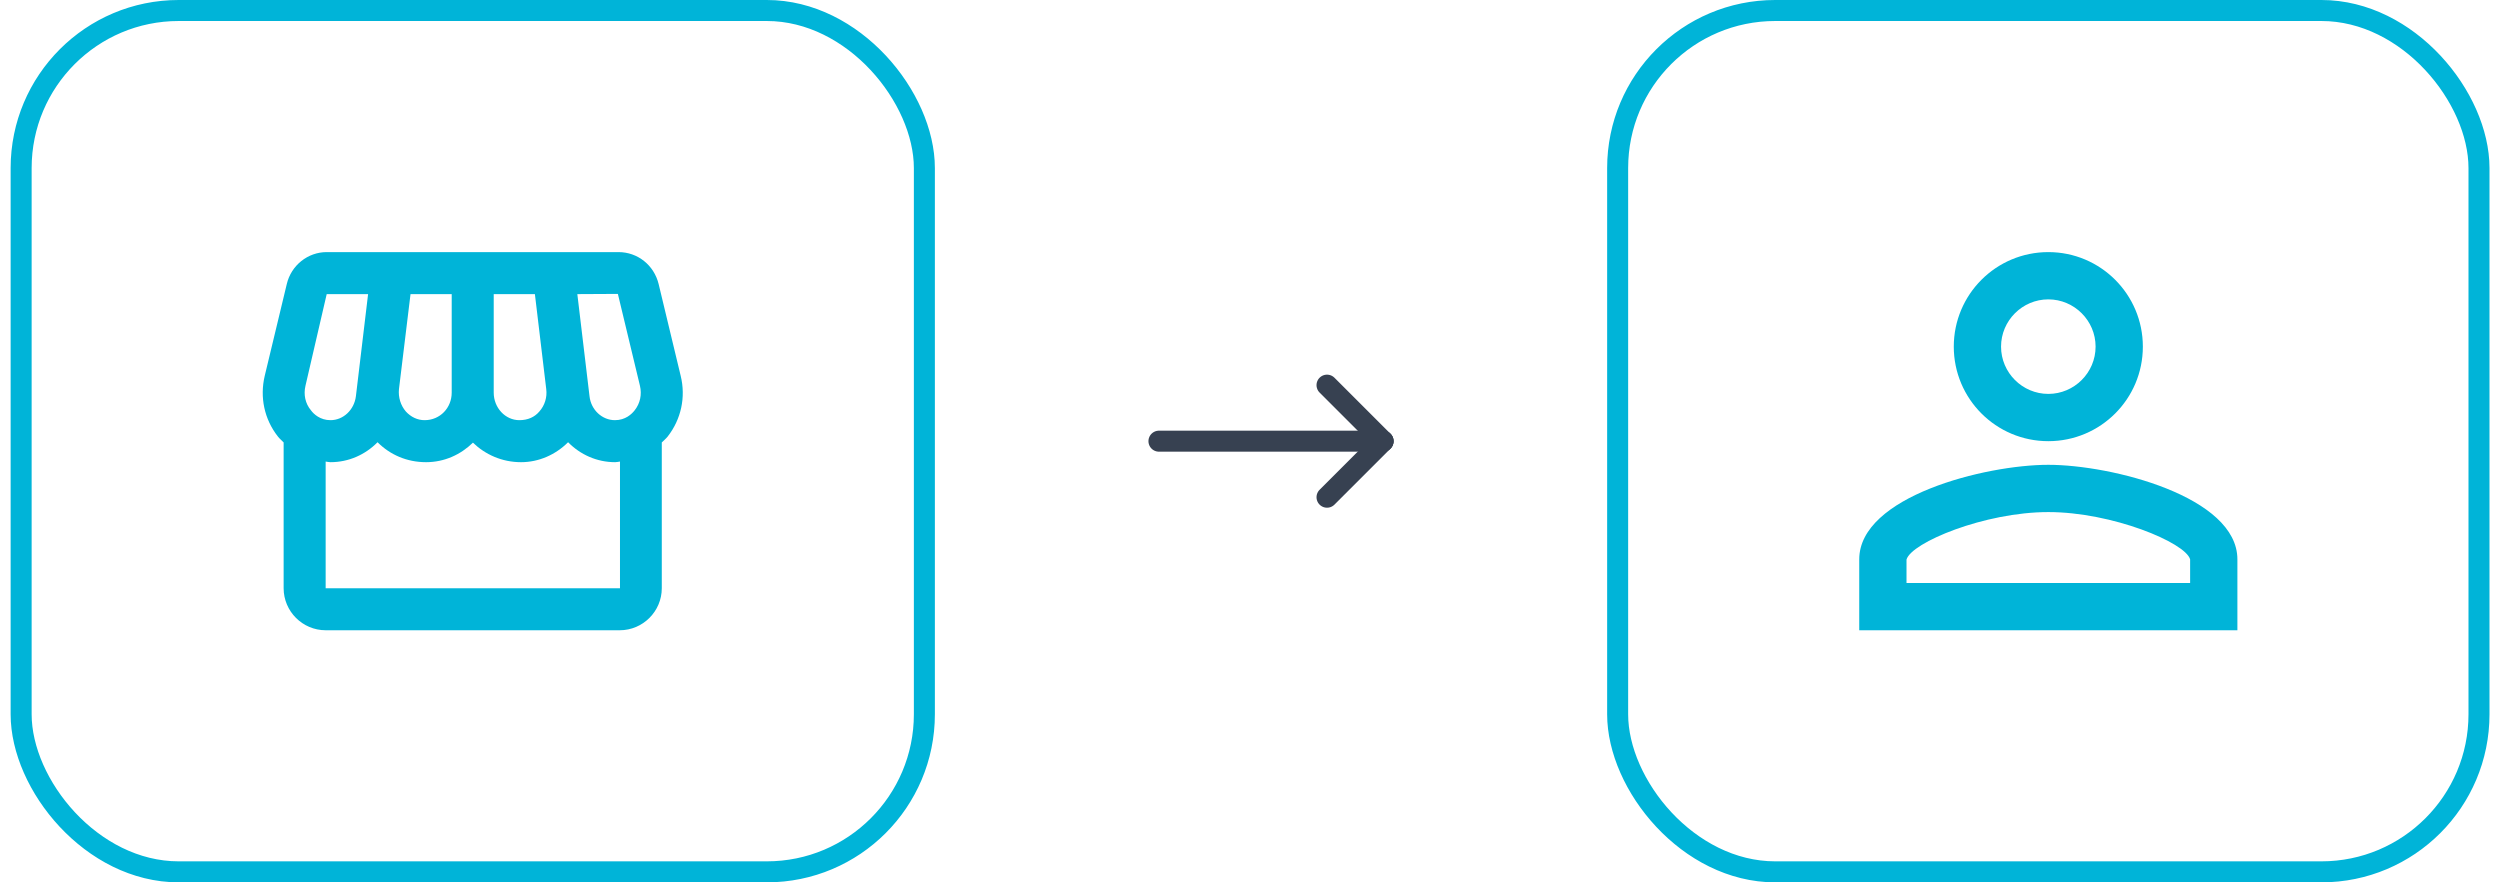 <svg width="119" height="42" viewBox="0 0 119 42" fill="none" xmlns="http://www.w3.org/2000/svg">
<path d="M32.401 17.89L31.351 13.52C31.131 12.62 30.351 12 29.441 12H15.551C14.651 12 13.861 12.63 13.651 13.52L12.601 17.89C12.361 18.91 12.581 19.95 13.221 20.77C13.301 20.88 13.411 20.96 13.501 21.06V28C13.501 29.1 14.401 30 15.501 30H29.501C30.601 30 31.501 29.1 31.501 28V21.06C31.591 20.97 31.701 20.88 31.781 20.78C32.421 19.96 32.651 18.91 32.401 17.89ZM29.411 13.99L30.461 18.36C30.561 18.78 30.471 19.2 30.211 19.53C30.071 19.71 29.771 20 29.271 20C28.661 20 28.131 19.51 28.061 18.86L27.481 14L29.411 13.99ZM23.501 14H25.461L26.001 18.52C26.051 18.91 25.931 19.3 25.671 19.59C25.451 19.85 25.131 20 24.721 20C24.051 20 23.501 19.41 23.501 18.69V14ZM18.991 18.52L19.541 14H21.501V18.69C21.501 19.41 20.951 20 20.211 20C19.871 20 19.561 19.85 19.321 19.59C19.071 19.3 18.951 18.91 18.991 18.52ZM14.541 18.36L15.551 14H17.521L16.941 18.86C16.861 19.51 16.341 20 15.731 20C15.241 20 14.931 19.71 14.801 19.53C14.531 19.21 14.441 18.78 14.541 18.36ZM15.501 28V21.97C15.581 21.98 15.651 22 15.731 22C16.601 22 17.391 21.64 17.971 21.05C18.571 21.65 19.371 22 20.281 22C21.151 22 21.931 21.64 22.511 21.07C23.101 21.64 23.901 22 24.801 22C25.641 22 26.441 21.65 27.041 21.05C27.621 21.64 28.411 22 29.281 22C29.361 22 29.431 21.98 29.511 21.97V28H15.501Z" fill="#00B4D8"/>
<rect x="1.006" y="0.5" width="42.994" height="41" rx="7.5" stroke="#00B4D8"/>
<path d="M55.166 21L65.833 21" stroke="#374151" stroke-linecap="round"/>
<path d="M65.833 21L63.166 23.667" stroke="#374151" stroke-linecap="round"/>
<path d="M65.833 21L63.166 18.333" stroke="#374151" stroke-linecap="round"/>
<path d="M97.5 14.25C98.737 14.25 99.75 15.262 99.75 16.5C99.75 17.738 98.737 18.75 97.5 18.75C96.263 18.75 95.25 17.738 95.25 16.5C95.25 15.262 96.263 14.25 97.5 14.25ZM97.5 24.375C100.538 24.375 104.025 25.826 104.25 26.625V27.75H90.75V26.636C90.975 25.826 94.463 24.375 97.5 24.375ZM97.5 12C95.014 12 93 14.014 93 16.5C93 18.986 95.014 21 97.5 21C99.986 21 102 18.986 102 16.5C102 14.014 99.986 12 97.5 12ZM97.5 22.125C94.496 22.125 88.5 23.633 88.5 26.625V30H106.5V26.625C106.5 23.633 100.504 22.125 97.5 22.125Z" fill="#00B4D8"/>
<rect x="77" y="0.5" width="41" height="41" rx="7.5" stroke="#00B4D8"/>
</svg>
